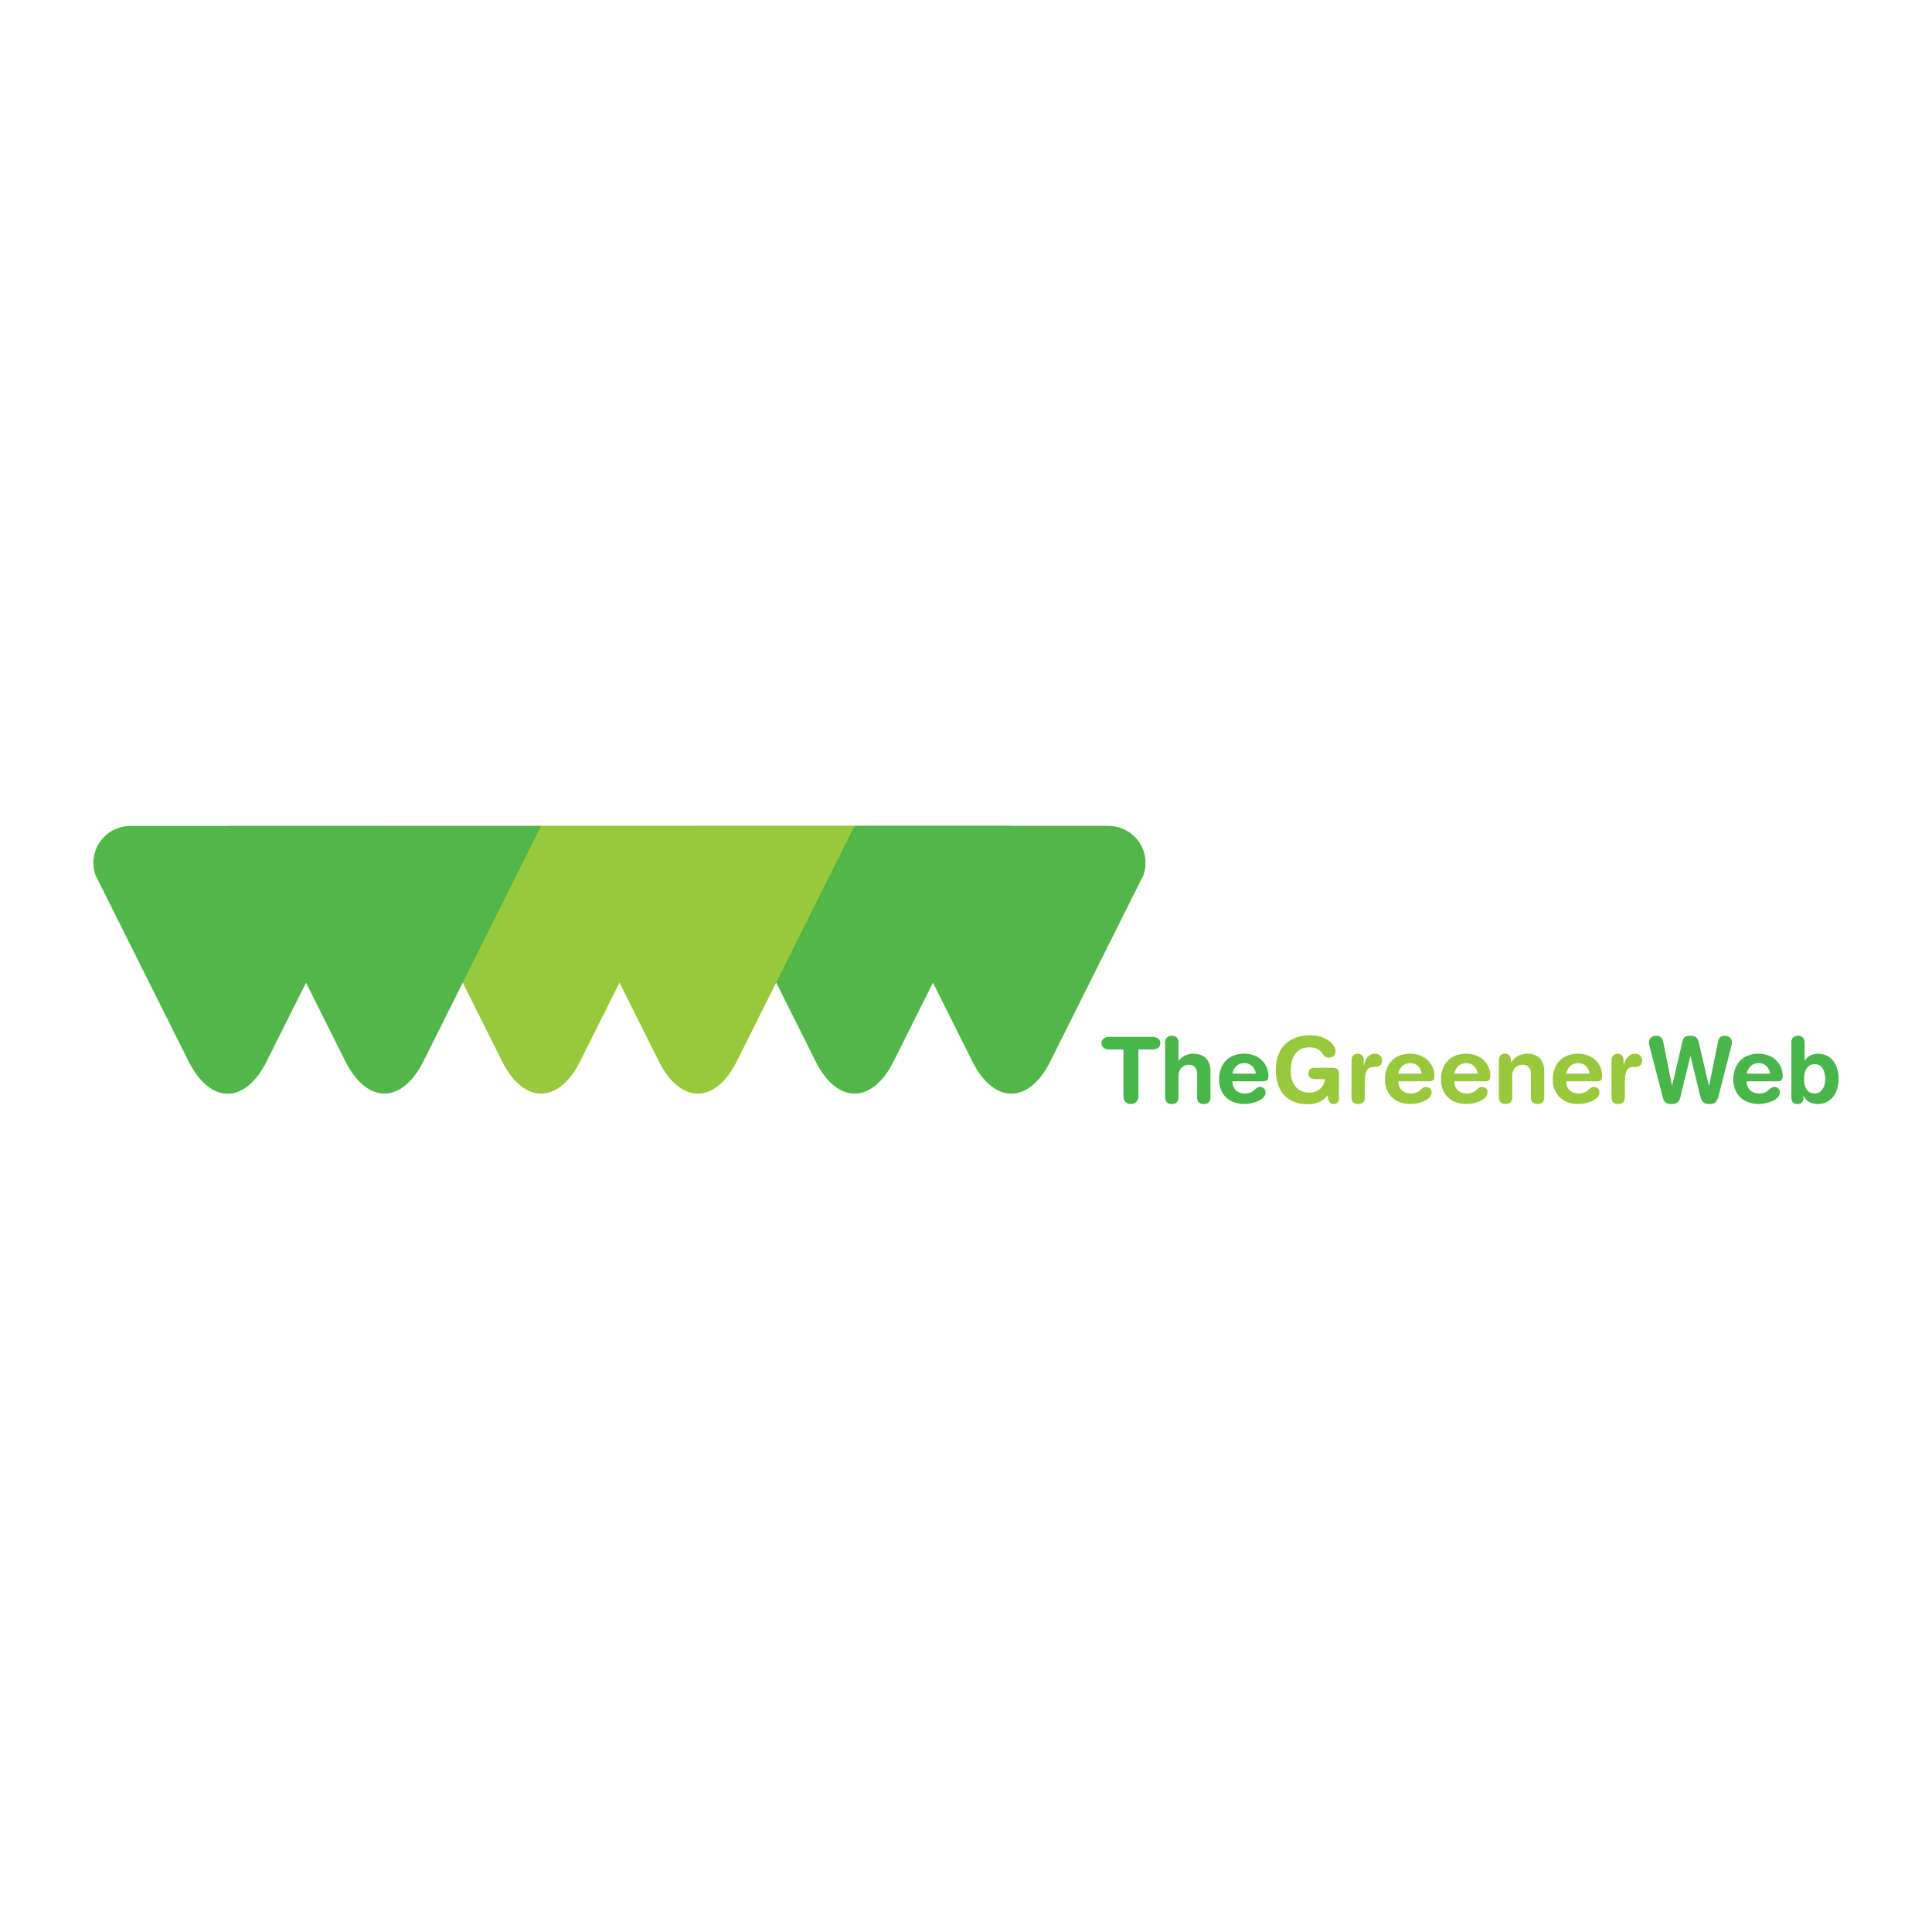 <?xml version="1.0" encoding="utf-8"?>
<!-- Generator: Adobe Illustrator 16.0.0, SVG Export Plug-In . SVG Version: 6.00 Build 0)  -->
<!DOCTYPE svg PUBLIC "-//W3C//DTD SVG 1.1//EN" "http://www.w3.org/Graphics/SVG/1.1/DTD/svg11.dtd">
<svg version="1.1" id="Layer_1" xmlns="http://www.w3.org/2000/svg" xmlns:xlink="http://www.w3.org/1999/xlink" x="0px" y="0px"
	 width="50px" height="50px" viewBox="0 0 50 50" enable-background="new 0 0 50 50" xml:space="preserve">
<rect x="0" y="-0.023" fill="none" width="50" height="50.001"/>
<g>
	<g>
		<g>
			<path fill="#50B748" d="M18.061,21.375l3.048,6.096c0.554,1.108,1.461,1.108,2.016,0l3.048-6.096H18.061z"/>
		</g>
		<g>
			<path fill="#50B748" d="M29.645,22.329c0,0.115-0.02,0.227-0.056,0.328l-0.093,0.184l-2.315,4.63c-0.554,1.11-1.462,1.11-2.016,0
				l-1.02-2.039l-2.028-4.058h6.574C29.219,21.375,29.645,21.803,29.645,22.329z"/>
		</g>
	</g>
	<g>
		<g>
			<path fill="#98C93C" d="M9.948,21.375l3.048,6.096c0.554,1.108,1.461,1.108,2.016,0l3.049-6.096H9.948z"/>
		</g>
		<g>
			<path fill="#98C93C" d="M14.003,21.375l3.049,6.096c0.555,1.108,1.461,1.108,2.015,0l3.049-6.096H14.003z"/>
		</g>
	</g>
	<g>
		<g>
			<path fill="#50B748" d="M9.948,21.375l-2.028,4.058l-1.021,2.039c-0.554,1.11-1.461,1.11-2.016,0l-2.312-4.624l-0.099-0.196
				c-0.034-0.101-0.055-0.209-0.055-0.322c0-0.526,0.427-0.954,0.954-0.954H9.948z"/>
		</g>
		<g>
			<path fill="#50B748" d="M5.892,21.375l3.048,6.096c0.555,1.108,1.462,1.108,2.016,0l3.048-6.096H5.892z"/>
		</g>
	</g>
	<g>
		<g>
			<g>
				<path fill="#49B64B" d="M29.074,27.16h-0.368c-0.11,0-0.201-0.055-0.201-0.162c0-0.106,0.091-0.164,0.201-0.164h1.122
					c0.111,0,0.202,0.058,0.202,0.164c0,0.107-0.091,0.162-0.202,0.162h-0.366v1.215c0,0.117-0.075,0.196-0.195,0.196
					c-0.117,0-0.192-0.079-0.192-0.196V27.16z"/>
				<path fill="#49B64B" d="M30.153,26.977c0-0.113,0.069-0.172,0.172-0.172c0.104,0,0.174,0.059,0.174,0.172v0.477h0.004
					c0.069-0.091,0.19-0.184,0.386-0.184c0.208,0,0.438,0.104,0.438,0.455v0.673c0,0.093-0.039,0.174-0.174,0.174
					s-0.172-0.081-0.172-0.174v-0.604c0-0.141-0.069-0.24-0.218-0.24c-0.121,0-0.264,0.1-0.264,0.273v0.57
					c0,0.093-0.037,0.174-0.174,0.174c-0.135,0-0.172-0.081-0.172-0.174V26.977z"/>
				<path fill="#49B64B" d="M31.895,27.985c0,0.183,0.116,0.314,0.318,0.314c0.261,0,0.261-0.17,0.399-0.17
					c0.083,0,0.143,0.071,0.143,0.135c0,0.208-0.334,0.307-0.542,0.307c-0.483,0-0.665-0.328-0.665-0.629
					c0-0.402,0.243-0.673,0.653-0.673c0.397,0,0.625,0.282,0.625,0.567c0,0.117-0.036,0.148-0.152,0.148H31.895z M32.5,27.786
					c-0.021-0.159-0.137-0.273-0.291-0.273c-0.175,0-0.277,0.104-0.314,0.273H32.5z"/>
			</g>
		</g>
		<g>
			<path fill="#98C93C" d="M34.654,28.44c0,0.069-0.056,0.131-0.133,0.131c-0.112,0-0.143-0.069-0.166-0.222
				c-0.11,0.141-0.265,0.229-0.507,0.229c-0.601,0-0.831-0.413-0.831-0.893c0-0.575,0.36-0.893,0.887-0.893
				c0.432,0,0.661,0.258,0.661,0.41c0,0.135-0.099,0.17-0.182,0.17c-0.192,0-0.121-0.267-0.499-0.267
				c-0.27,0-0.479,0.174-0.479,0.605c0,0.336,0.166,0.569,0.482,0.569c0.206,0,0.386-0.141,0.405-0.351h-0.253
				c-0.083,0-0.176-0.029-0.176-0.148c0-0.095,0.055-0.147,0.152-0.147h0.477c0.114,0,0.16,0.057,0.16,0.162V28.44z"/>
			<path fill="#98C93C" d="M34.979,27.432c0-0.105,0.067-0.162,0.156-0.162c0.088,0,0.157,0.057,0.157,0.162v0.133h0.004
				c0.039-0.145,0.118-0.295,0.286-0.295c0.109,0,0.188,0.071,0.188,0.168c0,0.129-0.085,0.174-0.17,0.174h-0.062
				c-0.141,0-0.216,0.097-0.216,0.384v0.402c0,0.093-0.038,0.174-0.172,0.174c-0.135,0-0.173-0.081-0.173-0.174V27.432z"/>
			<path fill="#98C93C" d="M36.188,27.985c0,0.183,0.119,0.314,0.321,0.314c0.259,0,0.259-0.17,0.399-0.17
				c0.083,0,0.143,0.071,0.143,0.135c0,0.208-0.335,0.307-0.542,0.307c-0.483,0-0.667-0.328-0.667-0.629
				c0-0.402,0.243-0.673,0.654-0.673c0.396,0,0.626,0.282,0.626,0.567c0,0.117-0.036,0.148-0.152,0.148H36.188z M36.793,27.786
				c-0.018-0.159-0.136-0.273-0.29-0.273c-0.173,0-0.277,0.104-0.315,0.273H36.793z"/>
			<path fill="#98C93C" d="M37.637,27.985c0,0.183,0.118,0.314,0.32,0.314c0.261,0,0.261-0.17,0.399-0.17
				c0.083,0,0.143,0.071,0.143,0.135c0,0.208-0.335,0.307-0.542,0.307c-0.483,0-0.665-0.328-0.665-0.629
				c0-0.402,0.243-0.673,0.653-0.673c0.397,0,0.625,0.282,0.625,0.567c0,0.117-0.036,0.148-0.152,0.148H37.637z M38.244,27.786
				c-0.021-0.159-0.139-0.273-0.293-0.273c-0.173,0-0.275,0.104-0.314,0.273H38.244z"/>
			<path fill="#98C93C" d="M38.792,27.443c0-0.104,0.047-0.174,0.156-0.174c0.108,0,0.156,0.069,0.156,0.174v0.046h0.006
				c0.097-0.129,0.222-0.22,0.42-0.22c0.207,0,0.435,0.104,0.435,0.455v0.673c0,0.093-0.037,0.174-0.174,0.174
				c-0.135,0-0.172-0.081-0.172-0.174v-0.604c0-0.141-0.069-0.24-0.218-0.24c-0.121,0-0.264,0.1-0.264,0.273v0.57
				c0,0.093-0.037,0.174-0.174,0.174c-0.135,0-0.172-0.081-0.172-0.174V27.443z"/>
			<path fill="#98C93C" d="M40.533,27.985c0,0.183,0.118,0.314,0.318,0.314c0.261,0,0.261-0.17,0.401-0.17
				c0.083,0,0.143,0.071,0.143,0.135c0,0.208-0.334,0.307-0.544,0.307c-0.482,0-0.665-0.328-0.665-0.629
				c0-0.402,0.243-0.673,0.655-0.673c0.396,0,0.623,0.282,0.623,0.567c0,0.117-0.035,0.148-0.15,0.148H40.533z M41.139,27.786
				c-0.018-0.159-0.137-0.273-0.291-0.273c-0.172,0-0.277,0.104-0.314,0.273H41.139z"/>
			<path fill="#98C93C" d="M41.708,27.432c0-0.105,0.067-0.162,0.156-0.162c0.086,0,0.154,0.057,0.154,0.162v0.133h0.007
				c0.039-0.145,0.118-0.295,0.286-0.295c0.109,0,0.188,0.071,0.188,0.168c0,0.129-0.085,0.174-0.17,0.174h-0.062
				c-0.141,0-0.216,0.097-0.216,0.384v0.402c0,0.093-0.038,0.174-0.172,0.174c-0.137,0-0.173-0.081-0.173-0.174V27.432z"/>
		</g>
		<g>
			<g>
				<path fill="#49B64B" d="M44.471,28.385c-0.036,0.135-0.093,0.187-0.235,0.187c-0.146,0-0.198-0.063-0.231-0.194l-0.254-1.038
					h-0.006l-0.253,1.038c-0.029,0.131-0.085,0.194-0.231,0.194c-0.143,0-0.2-0.052-0.233-0.187l-0.335-1.294
					c-0.01-0.035-0.02-0.075-0.02-0.112c0-0.119,0.097-0.174,0.188-0.174c0.099,0,0.158,0.043,0.182,0.158l0.229,1.132h0.004
					l0.266-1.146c0.021-0.095,0.061-0.144,0.203-0.144c0.164,0,0.198,0.077,0.222,0.184l0.258,1.106h0.006l0.231-1.132
					c0.023-0.115,0.083-0.158,0.174-0.158s0.188,0.055,0.188,0.174c0,0.037-0.011,0.077-0.021,0.112L44.471,28.385z"/>
				<path fill="#49B64B" d="M45.203,27.985c0,0.183,0.118,0.314,0.32,0.314c0.259,0,0.259-0.17,0.399-0.17
					c0.083,0,0.143,0.071,0.143,0.135c0,0.208-0.334,0.307-0.542,0.307c-0.483,0-0.665-0.328-0.665-0.629
					c0-0.402,0.243-0.673,0.653-0.673c0.397,0,0.625,0.282,0.625,0.567c0,0.117-0.036,0.148-0.15,0.148H45.203z M45.811,27.786
					c-0.021-0.159-0.137-0.273-0.291-0.273c-0.175,0-0.277,0.104-0.316,0.273H45.811z"/>
				<path fill="#49B64B" d="M46.36,26.977c0-0.113,0.067-0.172,0.172-0.172c0.103,0,0.172,0.059,0.172,0.172v0.469h0.006
					c0.067-0.11,0.187-0.176,0.341-0.176c0.364,0,0.532,0.311,0.532,0.643c0,0.447-0.253,0.659-0.542,0.659
					c-0.168,0-0.309-0.071-0.364-0.22h-0.004v0.056c0,0.106-0.056,0.164-0.156,0.164c-0.107,0-0.156-0.058-0.156-0.164V26.977z
					 M46.964,27.54c-0.212-0.002-0.277,0.206-0.277,0.384c0,0.196,0.075,0.376,0.277,0.376c0.184-0.004,0.272-0.172,0.272-0.376
					C47.236,27.762,47.184,27.54,46.964,27.54z"/>
			</g>
		</g>
	</g>
</g>
</svg>
